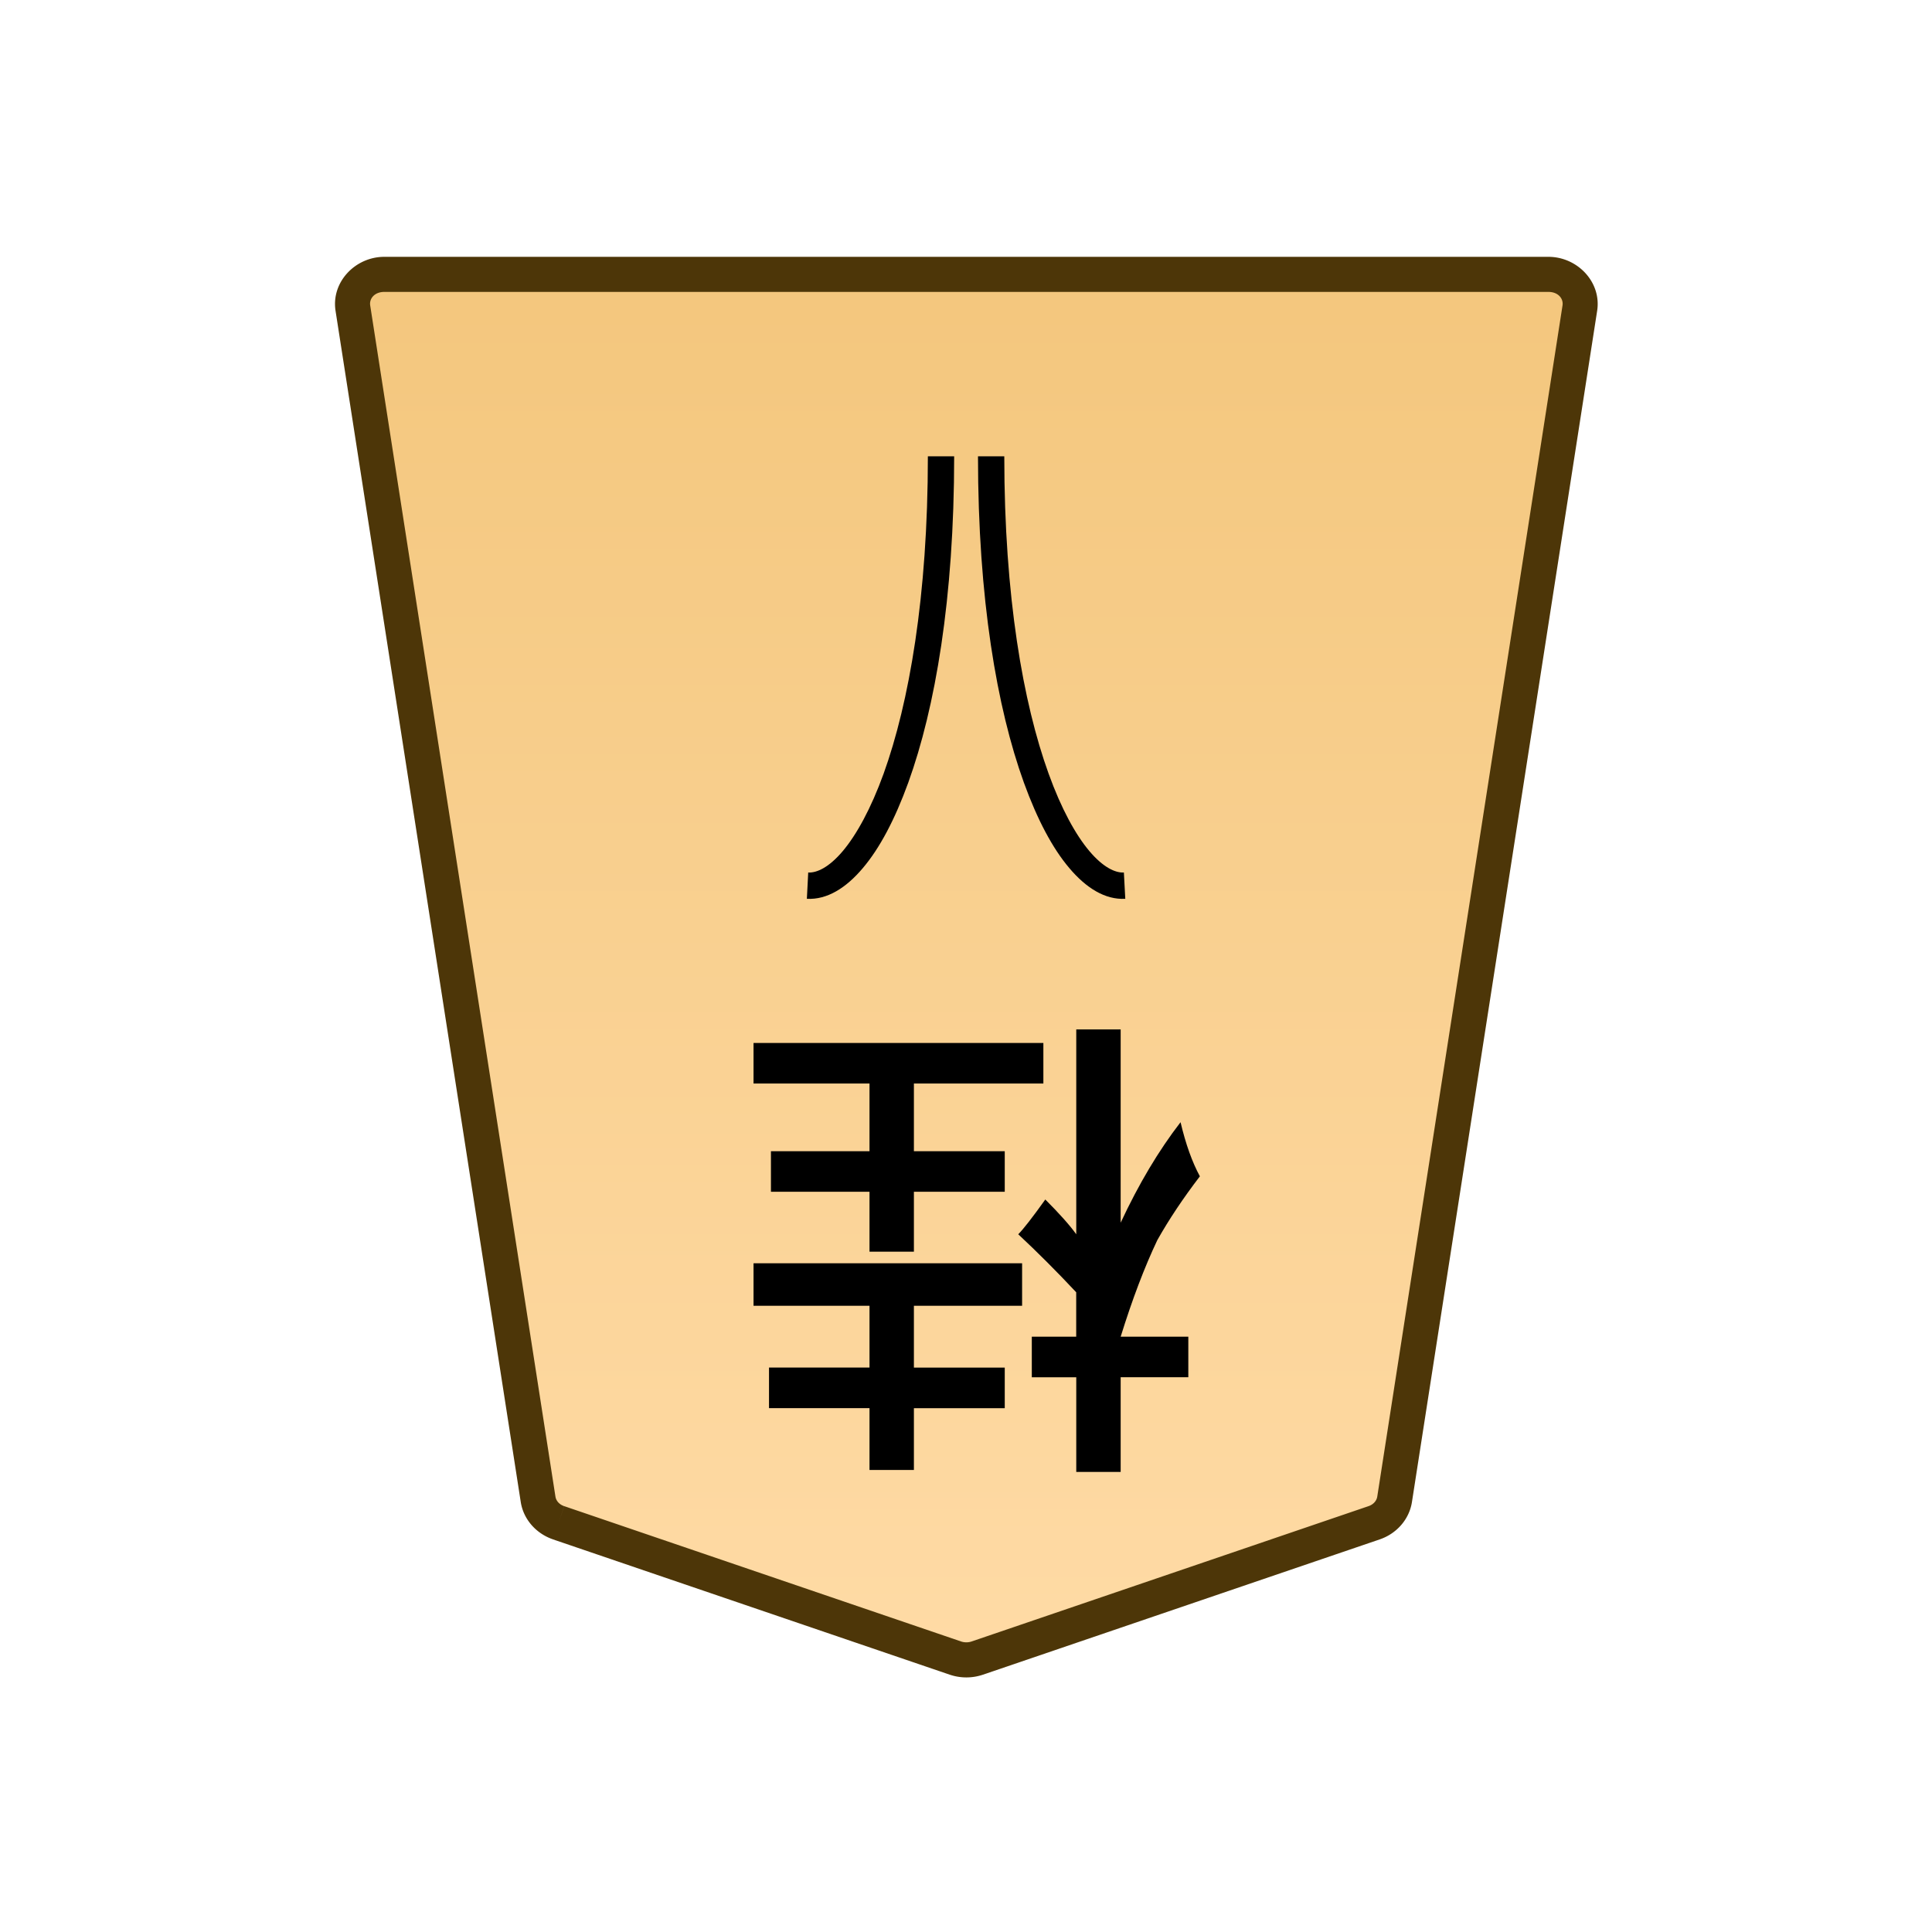 <?xml version="1.0" encoding="UTF-8" standalone="no"?>
<svg
   viewBox="0 0 100 100"
   version="1.1"
   id="svg1292"
   sodipodi:docname="1KE.svg"
   inkscape:version="1.1.2 (0a00cf5339, 2022-02-04)"
   xmlns:inkscape="http://www.inkscape.org/namespaces/inkscape"
   xmlns:sodipodi="http://sodipodi.sourceforge.net/DTD/sodipodi-0.dtd"
   xmlns:xlink="http://www.w3.org/1999/xlink"
   xmlns="http://www.w3.org/2000/svg"
   xmlns:svg="http://www.w3.org/2000/svg">
  <defs
     id="defs1296">
    <linearGradient
       id="a-3">
      <stop
         offset="0"
         style="stop-color:#ffdba6;stop-opacity:1"
         id="stop3704" />
      <stop
         offset="1"
         style="stop-color:#f2c478;stop-opacity:1"
         id="stop3706" />
    </linearGradient>
    <linearGradient
       xlink:href="#a-3"
       id="c"
       x1="289.069"
       x2="289.07"
       y1="220.195"
       y2="143.722"
       gradientTransform="translate(-2279.056,-212.603)"
       gradientUnits="userSpaceOnUse" />
    <clipPath
       id="b"
       clipPathUnits="userSpaceOnUse">
      <path
         d="M-246.544 1276.996h2834.646V-1557.65H-246.544Z"
         id="path3710" />
    </clipPath>
  </defs>
  <sodipodi:namedview
     id="namedview1294"
     pagecolor="#ffffff"
     bordercolor="#666666"
     borderopacity="1.0"
     inkscape:pageshadow="2"
     inkscape:pageopacity="0.0"
     inkscape:pagecheckerboard="0"
     showgrid="false"
     inkscape:zoom="8.3"
     inkscape:cx="27.289157"
     inkscape:cy="50"
     inkscape:window-width="1920"
     inkscape:window-height="1008"
     inkscape:window-x="0"
     inkscape:window-y="0"
     inkscape:window-maximized="1"
     inkscape:current-layer="svg1292" />
  <linearGradient
     id="a"
     gradientUnits="userSpaceOnUse"
     x1="22.775"
     y1="49.15"
     x2="77.618"
     y2="49.15"
     gradientTransform="matrix(1 0 0 -1 0 102)">
    <stop
       offset="0"
       stop-color="#f9da9c"
       id="stop1237" />
    <stop
       offset=".043"
       stop-color="#fbe0a1"
       id="stop1239" />
    <stop
       offset=".067"
       stop-color="#fce6a6"
       id="stop1241" />
    <stop
       offset=".145"
       stop-color="#f4d593"
       id="stop1243" />
    <stop
       offset=".193"
       stop-color="#f5d797"
       id="stop1245" />
    <stop
       offset=".243"
       stop-color="#f7dda4"
       id="stop1247" />
    <stop
       offset=".263"
       stop-color="#f9e1ab"
       id="stop1249" />
    <stop
       offset=".329"
       stop-color="#f7dfa8"
       id="stop1251" />
    <stop
       offset=".383"
       stop-color="#f2d89e"
       id="stop1253" />
    <stop
       offset=".398"
       stop-color="#efd599"
       id="stop1255" />
    <stop
       offset=".461"
       stop-color="#f2d795"
       id="stop1257" />
    <stop
       offset=".462"
       stop-color="#f2d795"
       id="stop1259" />
    <stop
       offset=".527"
       stop-color="#f2d795"
       id="stop1261" />
    <stop
       offset=".538"
       stop-color="#f2d795"
       id="stop1263" />
    <stop
       offset=".538"
       stop-color="#f2d795"
       id="stop1265" />
    <stop
       offset=".615"
       stop-color="#efda9c"
       id="stop1267" />
    <stop
       offset=".735"
       stop-color="#f6e5ad"
       id="stop1269" />
    <stop
       offset=".773"
       stop-color="#f9e9b4"
       id="stop1271" />
    <stop
       offset=".822"
       stop-color="#f7e1a6"
       id="stop1273" />
    <stop
       offset=".887"
       stop-color="#f5db9b"
       id="stop1275" />
    <stop
       offset=".956"
       stop-color="#f4d997"
       id="stop1277" />
    <stop
       offset=".967"
       stop-color="#f4da9c"
       id="stop1279" />
    <stop
       offset="1"
       stop-color="#f4db9e"
       id="stop1281" />
  </linearGradient>
  <g
     id="g3740"
     transform="matrix(3.024,0,0,3.024,4.644,-1.33)">
    <g
       clip-path="url(#b)"
       transform="matrix(-0.353,0,0,0.353,8.025,26.504)"
       id="g3719">
      <path
         d="m 0,0 -19.243,6.562 a 1.66,1.66 0 0 1 -1.059,0 L -39.545,0 c -0.531,-0.181 -0.912,-0.618 -0.993,-1.139 l -8.982,-57.757 c -0.134,-0.863 0.585,-1.636 1.523,-1.636 H 8.452 c 0.938,0 1.657,0.773 1.523,1.636 L 0.993,-1.139 C 0.912,-0.618 0.531,-0.181 0,0"
         style="color:#000000;fill:url(#c);stroke-miterlimit:10;-inkscape-stroke:none"
         id="path3715" />
      <path
         d="m -47.996,-61.383 c -1.405,0 -2.58,1.223 -2.363,2.617 l 8.98,57.758 c 0.132,0.85 0.75,1.537 1.559,1.813 l 19.244,6.562 h 0.002 a 2.5,2.5 0 0 0 1.603,0 h 0.002 L 0.274,0.805 0.275,0.803 c 0.808,-0.277 1.427,-0.962 1.559,-1.81 l 8.98,-57.759 c 0.217,-1.394 -0.958,-2.617 -2.363,-2.617 h -28.224 z m 0,1.701 H 8.45 c 0.471,0 0.735,0.323 0.684,0.655 L 0.152,-1.27 c -0.03,0.193 -0.173,0.38 -0.425,0.465 L 0,0 l -0.275,-0.805 -19.24,6.56 a 0.8,0.8 0 0 1 -0.514,0 l -19.242,-6.56 c -0.253,-0.086 -0.396,-0.272 -0.426,-0.465 l -8.983,-57.757 c -0.051,-0.332 0.213,-0.655 0.684,-0.655"
         style="color:#000000;fill:#4d3608;stroke-miterlimit:10;-inkscape-stroke:none"
         id="path3717" />
    </g>
    <path
       d="m 338.107,20.838 v 1.026 h -0.76 v -1.026 h -1.687 v -0.694 h 1.687 v -1.158 h -1.985 v -0.694 h 4.961 v 0.694 h -2.216 v 1.158 h 1.555 v 0.694 z m 0,3.705 V 25.6 h -0.76 v -1.058 h -1.72 v -0.695 h 1.72 V 22.79 h -1.985 v -0.728 h 4.597 v 0.728 h -1.852 v 1.058 h 1.555 v 0.695 z m 3.539,-0.53 v 1.621 h -0.76 v -1.62 h -0.761 v -0.695 h 0.76 v -0.76 q -0.496,-0.53 -0.992,-0.993 0.132,-0.132 0.463,-0.595 0.364,0.364 0.53,0.595 V 18.06 h 0.76 v 3.308 q 0.463,-0.993 1.025,-1.72 0.133,0.562 0.331,0.926 -0.43,0.562 -0.728,1.091 -0.33,0.695 -0.628,1.654 h 1.158 v 0.694 z"
       aria-label="桂"
       style="fill:#000000 icc-color(sRGB-IEC61966-2, 0.1, 0, 0, 0);stroke-width:0.353"
       transform="translate(-324)"
       id="path3721" />
    <path
       d="m 339.654,8.25 c 0,2.398 0.323,4.226 0.758,5.43 0.217,0.603 0.464,1.05 0.699,1.328 0.235,0.278 0.443,0.374 0.59,0.366 l 0.024,0.45 c -0.347,0.019 -0.672,-0.187 -0.958,-0.526 q -0.431,-0.508 -0.778,-1.464 c -0.46,-1.274 -0.785,-3.146 -0.785,-5.584 z m -0.858,0 c 0,2.438 -0.325,4.31 -0.785,5.584 q -0.347,0.956 -0.778,1.464 c -0.286,0.339 -0.611,0.545 -0.958,0.526 l 0.023,-0.45 c 0.148,0.008 0.356,-0.088 0.591,-0.366 0.235,-0.279 0.482,-0.725 0.7,-1.327 0.434,-1.205 0.757,-3.033 0.757,-5.431 z"
       style="color:#000000;fill:#000000 icc-color(sRGB-IEC61966-2, 0.1, 0, 0, 0);stroke-width:0.353;stroke-miterlimit:10;-inkscape-stroke:none"
       transform="translate(-324)"
       id="path3723" />
  </g>
</svg>
